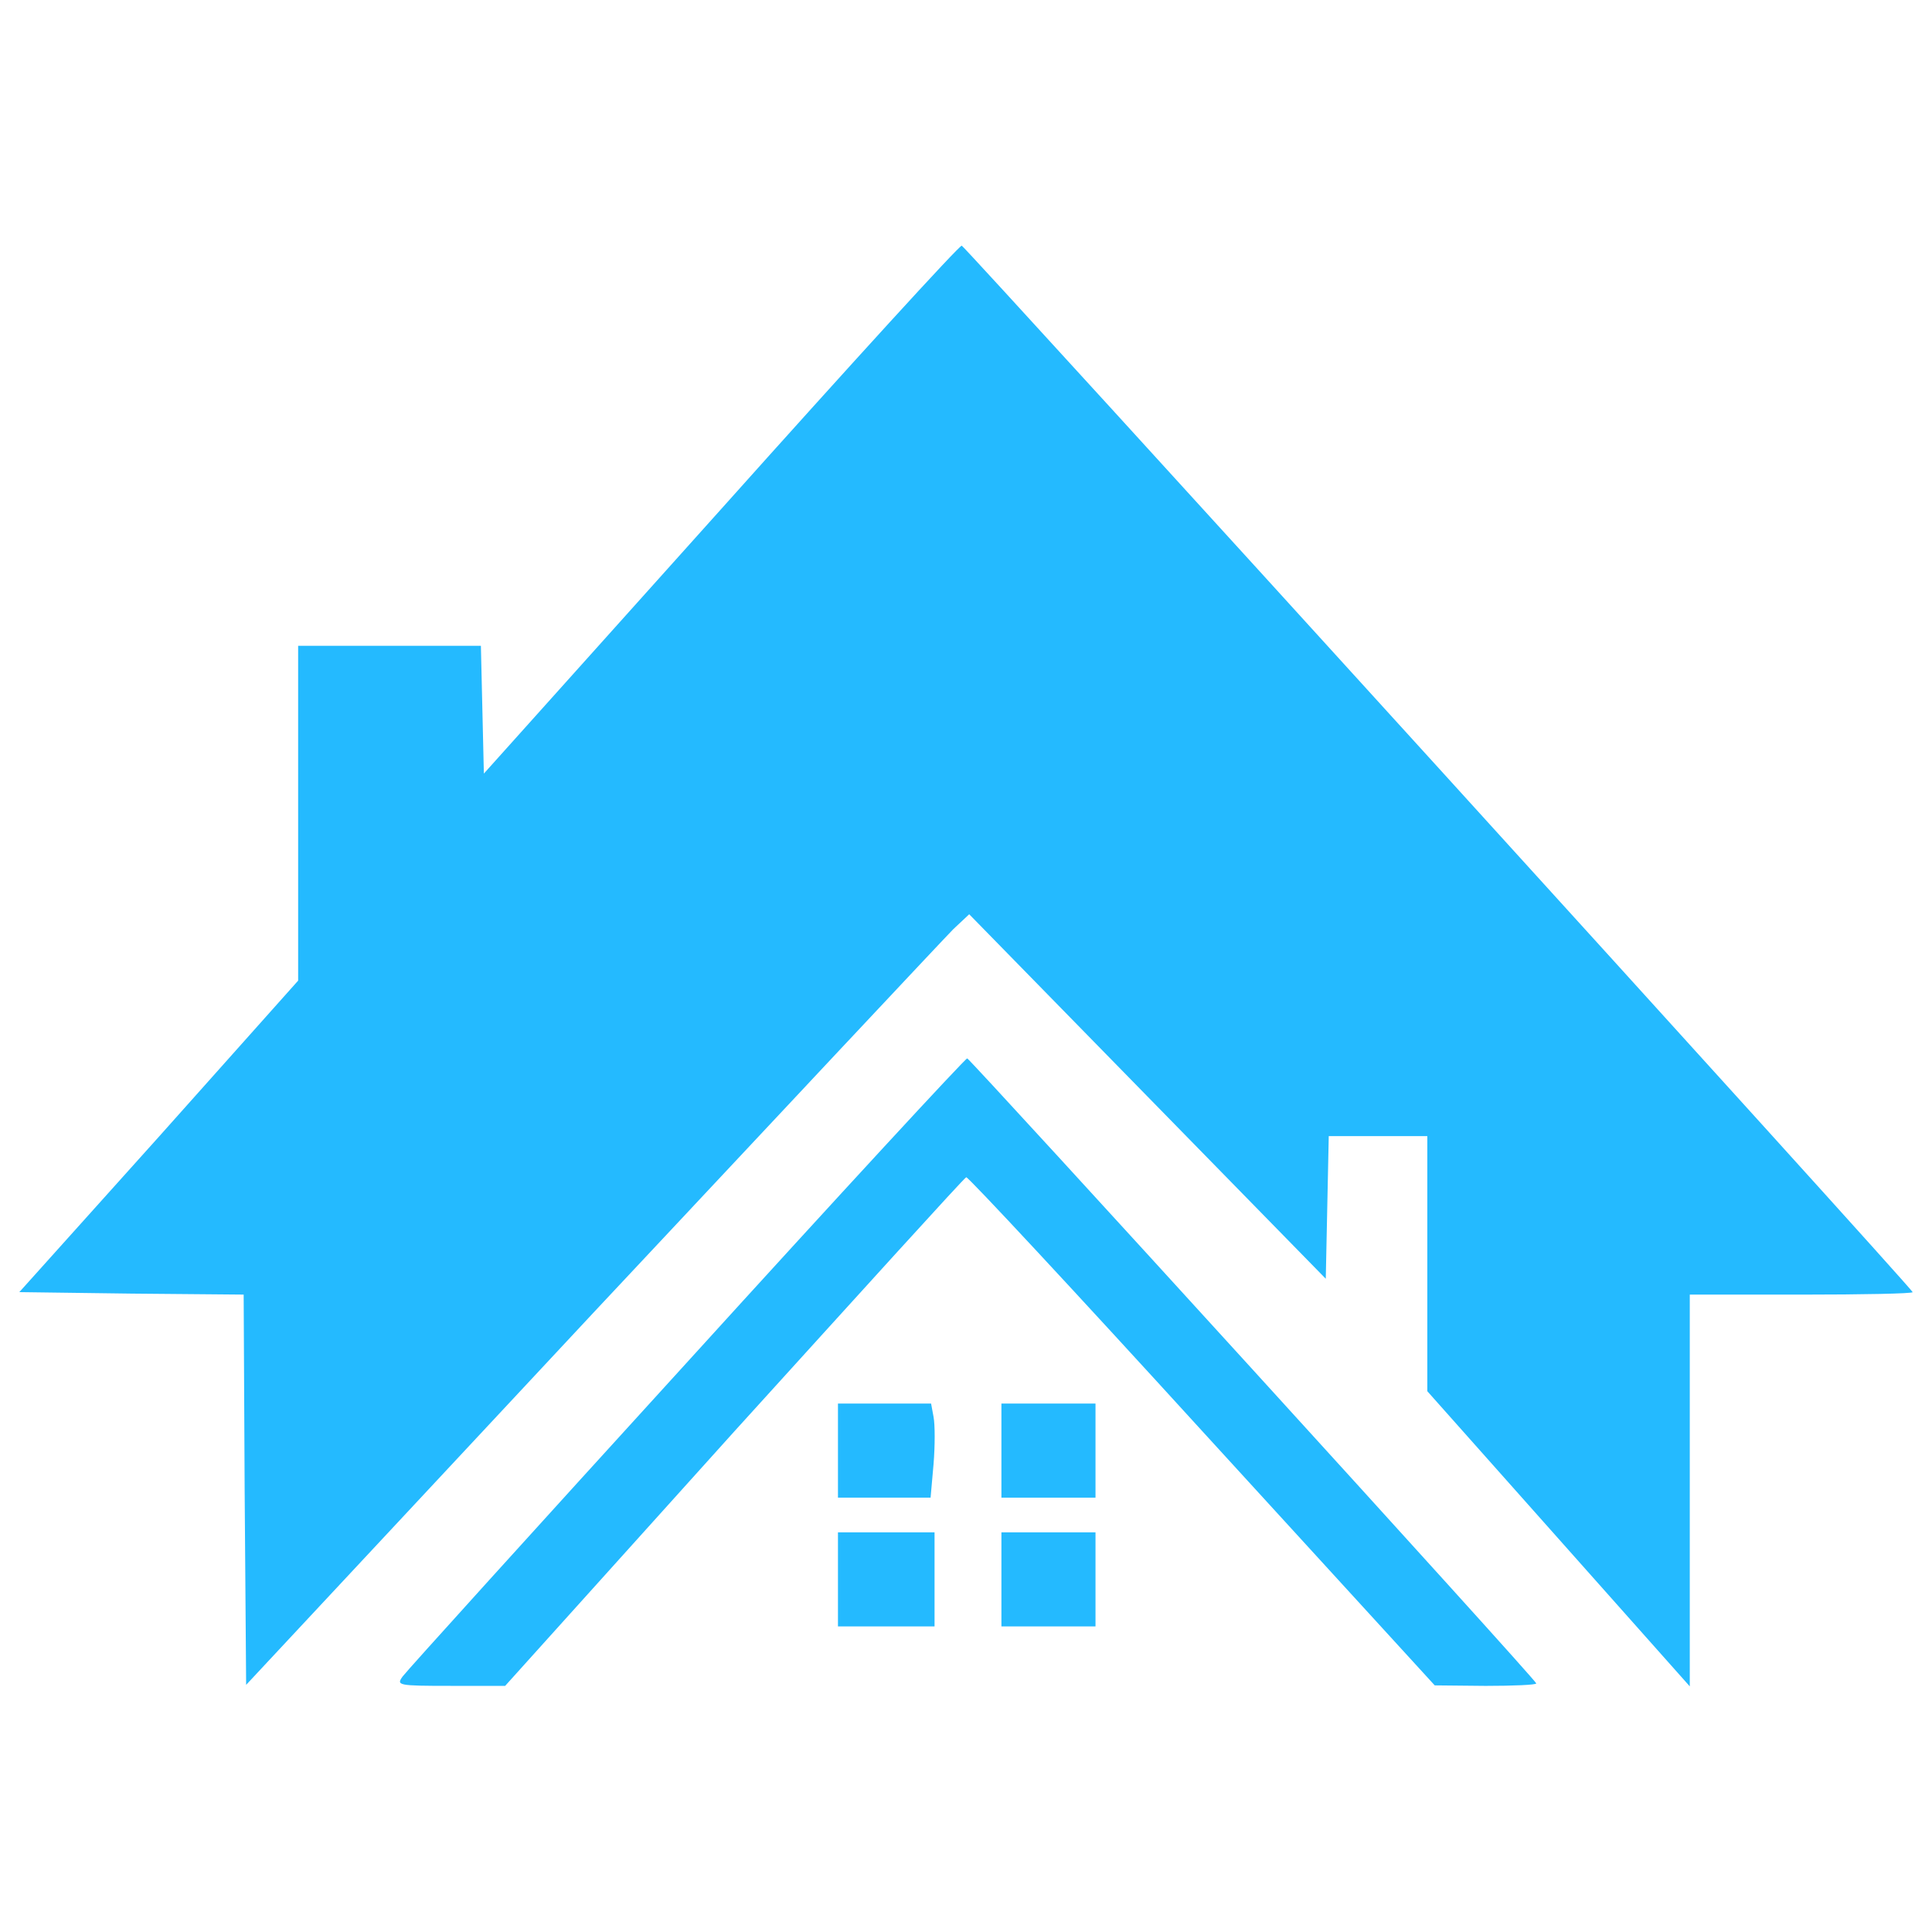 <svg xmlns="http://www.w3.org/2000/svg" xmlns:xlink="http://www.w3.org/1999/xlink" version="1.1" x="0px" y="0px" viewBox="0 0 1000 1000" enable-background="new 0 0 1000 1000" xml:space="preserve">
<g><g transform="translate(0,511) scale(0.1,-0.1)"><path d="M3732.4,2474.7L2504.5,1105.9l-7.7,330.7l-7.7,330.7h-471.7h-474.2V900.8V34.3L822.9-773.1L100-1578l581.9-7.7l579.3-5.1l5.1-1010l7.7-1010l1789.3,1917.4C4050.2-639.8,4891.1,257.4,4934.6,300.9l82,76.9l922.8-943.3l922.8-943.3l7.7,369.1l7.7,369.1h253.8h256.3v-658.8v-661.4l679.3-763.9l679.3-763.9V-2606v1015.1h576.8c317.9,0,576.8,5.1,576.8,12.8c0,17.9-4898.7,5406.3-4921.8,5416.5C4968,3843.6,4406.6,3228.4,3732.4,2474.7z" fill="#24baff"/><path d="M3555.5-1942.1c-789.5-866.4-1450.9-1597-1471.4-1625.2c-33.3-46.2-25.6-48.7,248.6-48.7h282l1184.3,1315c653.7,720.3,1192,1315,1202.2,1317.6c7.7,5.1,558.8-587,1220.2-1312.5l1204.8-1317.6l264-2.6c143.6,0,261.5,5.1,261.5,12.8c0,17.9-2924.9,3227.4-2945.4,3235.1C4998.7-365.5,4345-1073,3555.5-1942.1z" fill="#24baff"/><path d="M4337.3-2398.3v-243.5h241h238.4l15.4,174.3c7.7,94.9,7.7,202.5,0,243.5l-12.8,69.2h-241h-241V-2398.3z" fill="#24baff"/><path d="M5183.3-2398.3v-243.5h243.5h243.5v243.5v243.5h-243.5h-243.5V-2398.3z" fill="#24baff"/><path d="M4337.3-3064.8v-243.5h251.2h248.7v243.5v243.5h-248.7h-251.2V-3064.8z" fill="#24baff"/><path d="M5183.3-3064.8v-243.5h243.5h243.5v243.5v243.5h-243.5h-243.5V-3064.8z" fill="#24baff"/></g></g>
</svg>